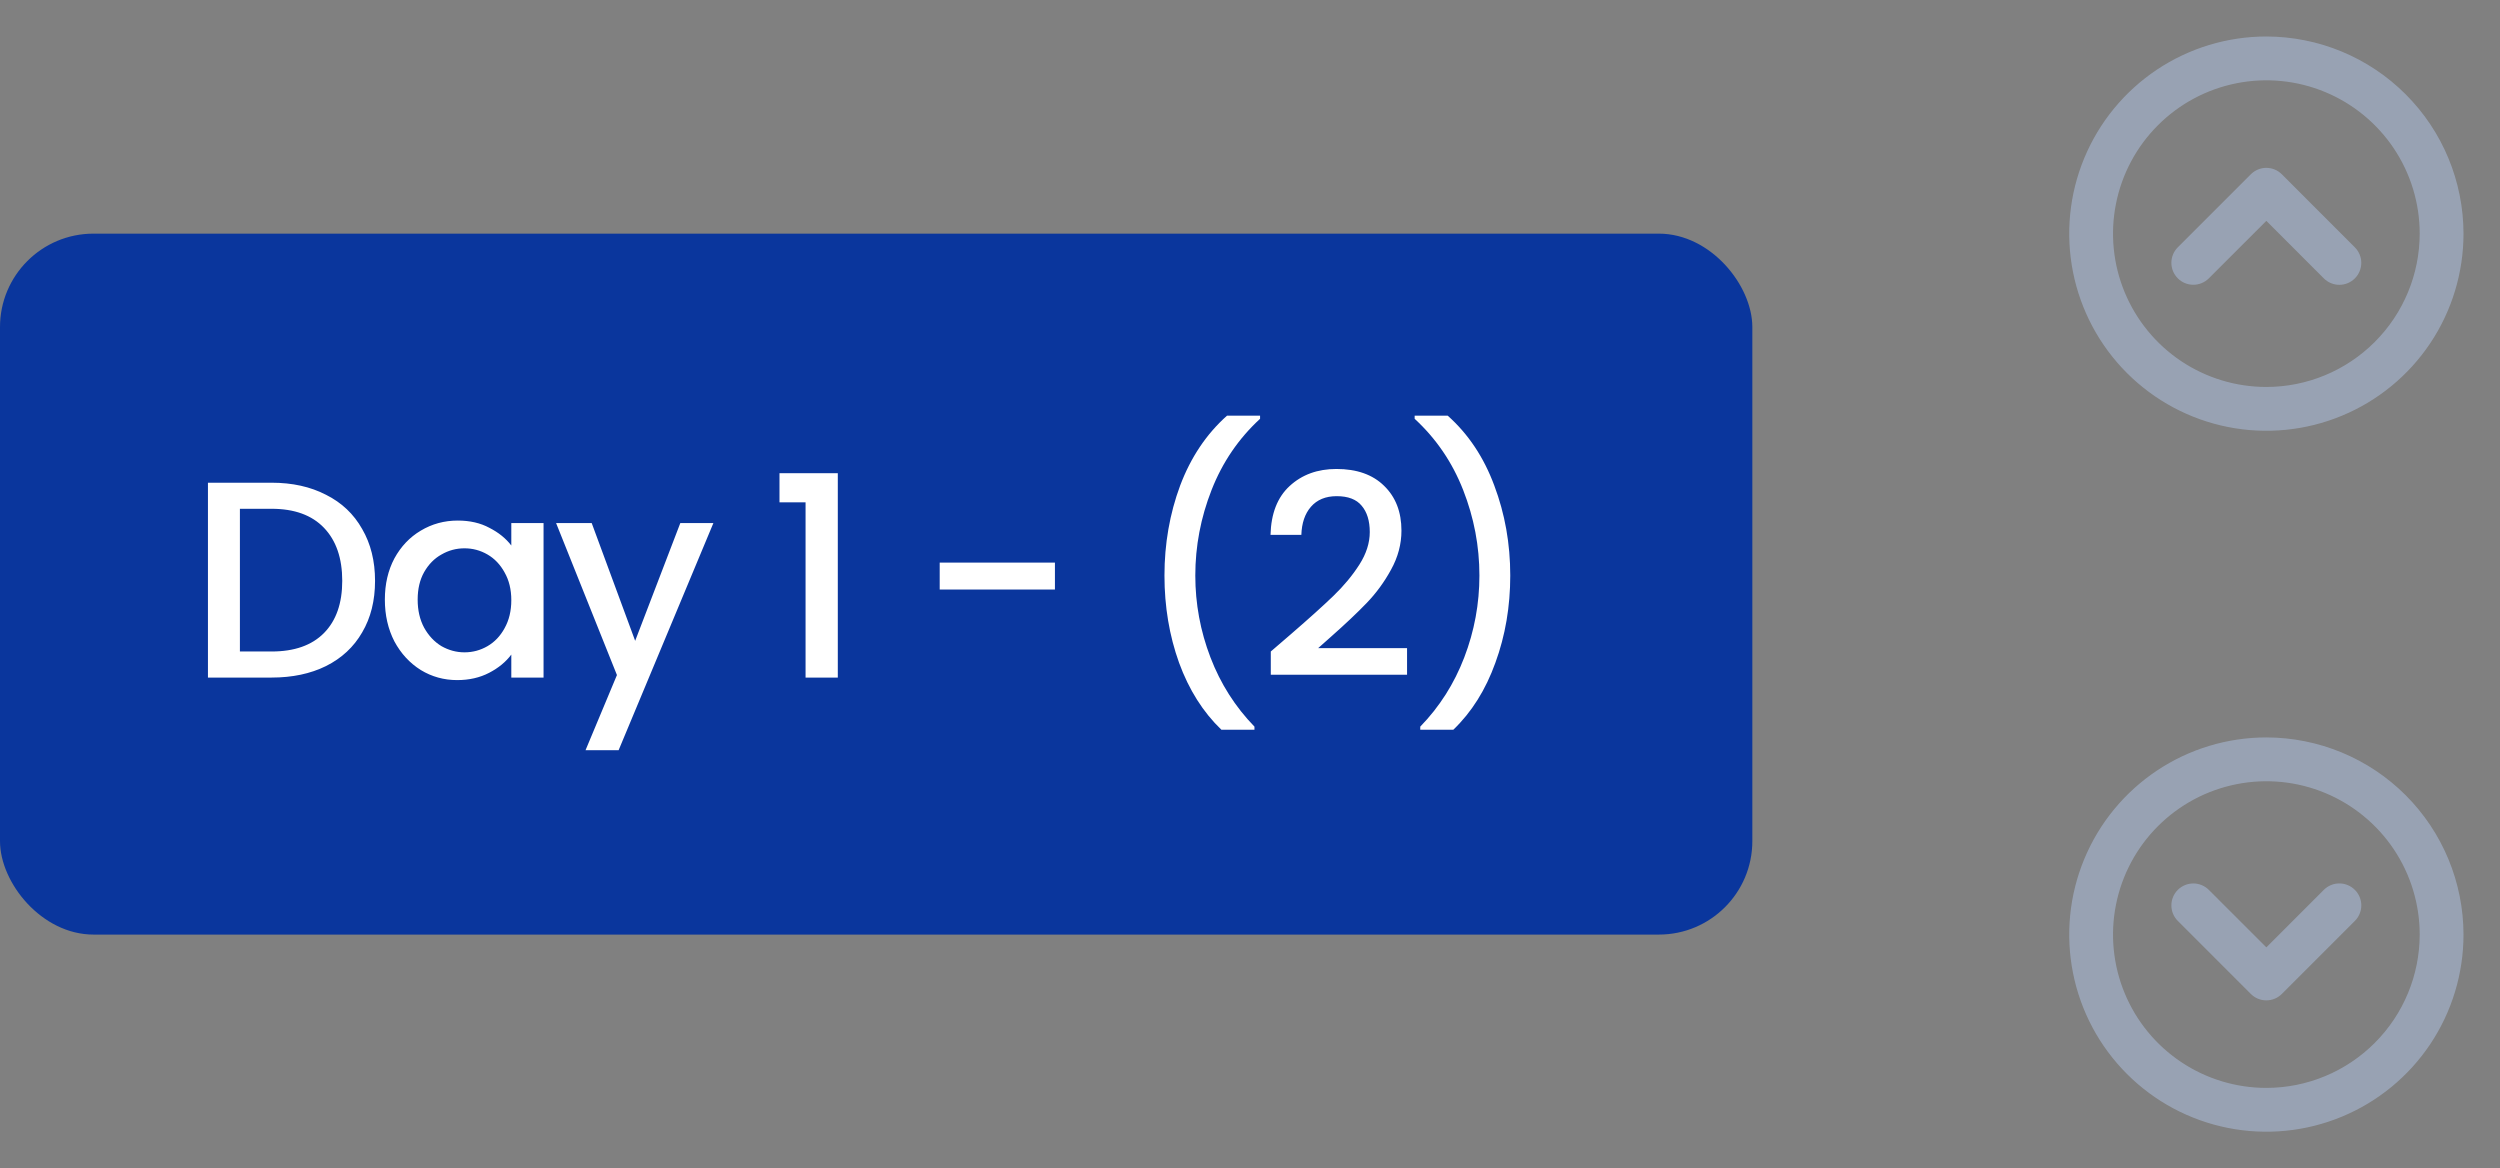<svg width="107" height="50" viewBox="0 0 107 50" fill="none" xmlns="http://www.w3.org/2000/svg">
<rect x="0" y="0" width="107" height="50" fill="#808080" stroke="none"/>
<path d="M97 1.562C95.331 1.562 93.7 2.057 92.312 2.984C90.925 3.912 89.843 5.229 89.205 6.771C88.566 8.313 88.399 10.009 88.725 11.646C89.05 13.283 89.854 14.786 91.034 15.966C92.214 17.146 93.717 17.95 95.354 18.275C96.991 18.601 98.687 18.434 100.229 17.795C101.771 17.157 103.088 16.075 104.016 14.688C104.943 13.3 105.438 11.669 105.438 10C105.435 7.763 104.545 5.618 102.963 4.037C101.382 2.455 99.237 1.565 97 1.562ZM97 16.562C95.702 16.562 94.433 16.178 93.354 15.457C92.275 14.735 91.434 13.71 90.937 12.511C90.44 11.312 90.31 9.993 90.564 8.72C90.817 7.447 91.442 6.277 92.36 5.36C93.277 4.442 94.447 3.817 95.72 3.564C96.993 3.31 98.312 3.44 99.511 3.937C100.711 4.434 101.735 5.275 102.457 6.354C103.178 7.433 103.563 8.702 103.563 10C103.561 11.74 102.869 13.408 101.638 14.638C100.408 15.869 98.74 16.561 97 16.562ZM100.788 10.587C100.964 10.763 101.063 11.002 101.063 11.251C101.063 11.5 100.964 11.739 100.788 11.915C100.612 12.091 100.373 12.19 100.124 12.19C99.875 12.19 99.636 12.091 99.46 11.915L97 9.453L94.538 11.913C94.362 12.089 94.123 12.188 93.874 12.188C93.625 12.188 93.386 12.089 93.21 11.913C93.034 11.737 92.935 11.498 92.935 11.249C92.935 11 93.034 10.761 93.21 10.585L96.335 7.46C96.422 7.373 96.526 7.303 96.64 7.256C96.754 7.209 96.876 7.184 96.999 7.184C97.123 7.184 97.245 7.209 97.359 7.256C97.473 7.303 97.576 7.373 97.663 7.46L100.788 10.587Z" fill="#98A2B3"/>
<path d="M97 31.562C95.331 31.562 93.7 32.057 92.312 32.984C90.925 33.912 89.843 35.229 89.205 36.771C88.566 38.313 88.399 40.009 88.725 41.646C89.05 43.283 89.854 44.786 91.034 45.966C92.214 47.146 93.717 47.95 95.354 48.275C96.991 48.601 98.687 48.434 100.229 47.795C101.771 47.157 103.088 46.075 104.016 44.688C104.943 43.3 105.438 41.669 105.438 40C105.435 37.763 104.545 35.618 102.963 34.036C101.382 32.455 99.237 31.565 97 31.562ZM97 46.562C95.702 46.562 94.433 46.178 93.354 45.456C92.275 44.735 91.434 43.711 90.937 42.511C90.44 41.312 90.31 39.993 90.564 38.72C90.817 37.447 91.442 36.277 92.36 35.36C93.277 34.442 94.447 33.817 95.72 33.564C96.993 33.31 98.312 33.44 99.511 33.937C100.711 34.434 101.735 35.275 102.457 36.354C103.178 37.433 103.563 38.702 103.563 40C103.561 41.74 102.869 43.408 101.638 44.638C100.408 45.869 98.74 46.561 97 46.562ZM100.788 38.087C100.876 38.174 100.945 38.277 100.992 38.391C101.04 38.505 101.064 38.627 101.064 38.751C101.064 38.874 101.04 38.996 100.992 39.11C100.945 39.224 100.876 39.328 100.788 39.415L97.663 42.54C97.576 42.627 97.473 42.697 97.359 42.744C97.245 42.791 97.123 42.816 96.999 42.816C96.876 42.816 96.754 42.791 96.64 42.744C96.526 42.697 96.422 42.627 96.335 42.54L93.21 39.415C93.034 39.239 92.935 39 92.935 38.751C92.935 38.502 93.034 38.263 93.21 38.087C93.386 37.911 93.625 37.812 93.874 37.812C94.123 37.812 94.362 37.911 94.538 38.087L97 40.547L99.462 38.084C99.549 37.997 99.653 37.928 99.766 37.881C99.88 37.834 100.002 37.81 100.125 37.811C100.249 37.811 100.371 37.835 100.484 37.883C100.598 37.93 100.701 37.999 100.788 38.087Z" fill="#98A2B3"/>
<rect y="10" width="75" height="30" rx="4" fill="#0A369D"/>
<path d="M11.624 20.66C12.512 20.66 13.288 20.832 13.952 21.176C14.624 21.512 15.14 22 15.5 22.64C15.868 23.272 16.052 24.012 16.052 24.86C16.052 25.708 15.868 26.444 15.5 27.068C15.14 27.692 14.624 28.172 13.952 28.508C13.288 28.836 12.512 29 11.624 29H8.9V20.66H11.624ZM11.624 27.884C12.6 27.884 13.348 27.62 13.868 27.092C14.388 26.564 14.648 25.82 14.648 24.86C14.648 23.892 14.388 23.136 13.868 22.592C13.348 22.048 12.6 21.776 11.624 21.776H10.268V27.884H11.624ZM16.472 25.664C16.472 25 16.608 24.412 16.88 23.9C17.16 23.388 17.536 22.992 18.008 22.712C18.488 22.424 19.016 22.28 19.592 22.28C20.112 22.28 20.564 22.384 20.948 22.592C21.34 22.792 21.652 23.044 21.884 23.348V22.388H23.264V29H21.884V28.016C21.652 28.328 21.336 28.588 20.936 28.796C20.536 29.004 20.08 29.108 19.568 29.108C19 29.108 18.48 28.964 18.008 28.676C17.536 28.38 17.16 27.972 16.88 27.452C16.608 26.924 16.472 26.328 16.472 25.664ZM21.884 25.688C21.884 25.232 21.788 24.836 21.596 24.5C21.412 24.164 21.168 23.908 20.864 23.732C20.56 23.556 20.232 23.468 19.88 23.468C19.528 23.468 19.2 23.556 18.896 23.732C18.592 23.9 18.344 24.152 18.152 24.488C17.968 24.816 17.876 25.208 17.876 25.664C17.876 26.12 17.968 26.52 18.152 26.864C18.344 27.208 18.592 27.472 18.896 27.656C19.208 27.832 19.536 27.92 19.88 27.92C20.232 27.92 20.56 27.832 20.864 27.656C21.168 27.48 21.412 27.224 21.596 26.888C21.788 26.544 21.884 26.144 21.884 25.688ZM30.533 22.388L26.477 32.108H25.061L26.405 28.892L23.801 22.388H25.325L27.185 27.428L29.117 22.388H30.533ZM33.362 21.5V20.252H35.858V29H34.478V21.5H33.362ZM45.151 24.08V25.232H40.219V24.08H45.151ZM52.275 31.232C51.491 30.48 50.887 29.524 50.463 28.364C50.047 27.204 49.839 25.96 49.839 24.632C49.839 23.272 50.063 21.988 50.511 20.78C50.967 19.572 51.635 18.576 52.515 17.792H53.931V17.924C53.011 18.772 52.319 19.788 51.855 20.972C51.391 22.156 51.159 23.376 51.159 24.632C51.159 25.84 51.375 27.008 51.807 28.136C52.239 29.264 52.867 30.252 53.691 31.1V31.232H52.275ZM55.254 27.14C56.022 26.476 56.626 25.932 57.066 25.508C57.514 25.076 57.886 24.628 58.182 24.164C58.478 23.7 58.626 23.236 58.626 22.772C58.626 22.292 58.51 21.916 58.278 21.644C58.054 21.372 57.698 21.236 57.21 21.236C56.738 21.236 56.37 21.388 56.106 21.692C55.85 21.988 55.714 22.388 55.698 22.892H54.378C54.402 21.98 54.674 21.284 55.194 20.804C55.722 20.316 56.39 20.072 57.198 20.072C58.07 20.072 58.75 20.312 59.238 20.792C59.734 21.272 59.982 21.912 59.982 22.712C59.982 23.288 59.834 23.844 59.538 24.38C59.25 24.908 58.902 25.384 58.494 25.808C58.094 26.224 57.582 26.708 56.958 27.26L56.418 27.74H60.222V28.88H54.39V27.884L55.254 27.14ZM60.787 31.232V31.1C61.611 30.252 62.239 29.264 62.671 28.136C63.103 27.008 63.319 25.84 63.319 24.632C63.319 23.376 63.087 22.156 62.623 20.972C62.159 19.788 61.467 18.772 60.547 17.924V17.792H61.963C62.843 18.576 63.507 19.572 63.955 20.78C64.411 21.988 64.639 23.272 64.639 24.632C64.639 25.96 64.427 27.204 64.003 28.364C63.587 29.524 62.987 30.48 62.203 31.232H60.787Z" fill="white"/>
</svg>
